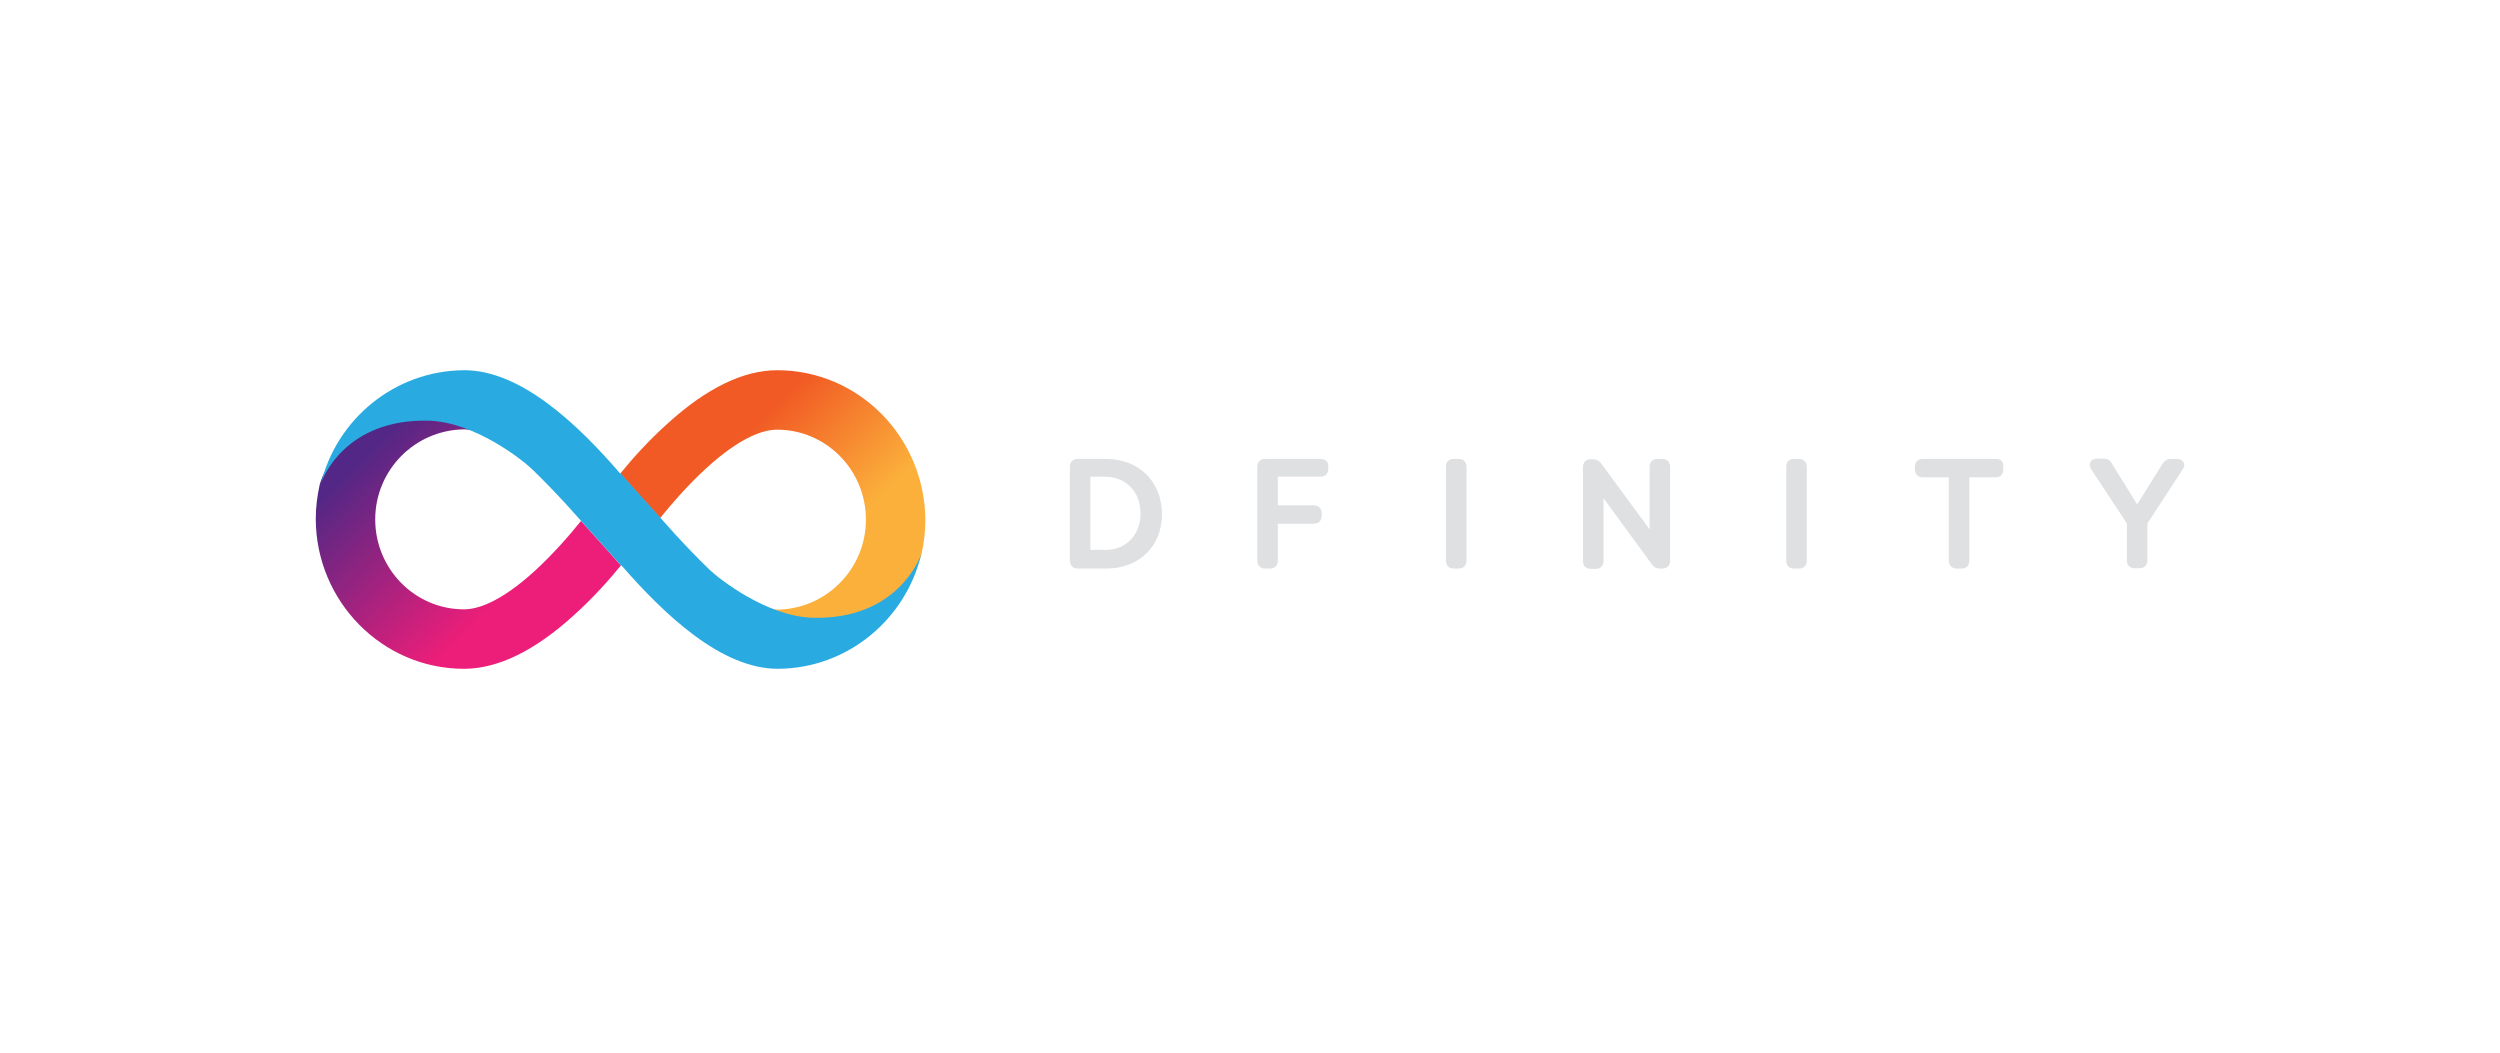 <svg width="159" height="67" viewBox="0 0 159 67" fill="none" xmlns="http://www.w3.org/2000/svg">
<path d="M138.457 29.189C138.655 29.189 138.794 29.268 138.873 29.407C138.913 29.486 138.972 29.645 138.814 29.863L136.576 33.288V35.625C136.576 35.942 136.378 36.14 136.081 36.14H135.764C135.448 36.14 135.269 35.942 135.269 35.625V33.288L133.012 29.863C132.873 29.625 132.913 29.466 132.953 29.387C133.012 29.249 133.17 29.169 133.368 29.169H133.784C134.042 29.169 134.2 29.268 134.319 29.486L135.923 32.08L137.547 29.486C137.665 29.288 137.844 29.189 138.081 29.189H138.457V29.189ZM83.983 29.189H80.458C80.141 29.189 79.963 29.387 79.963 29.704V35.645C79.963 35.962 80.161 36.16 80.458 36.16H80.775C81.091 36.16 81.27 35.962 81.27 35.645V33.308H83.567C83.884 33.308 84.062 33.09 84.062 32.793V32.655C84.062 32.338 83.864 32.14 83.567 32.14H81.27V30.318H83.983C84.299 30.318 84.478 30.12 84.478 29.803V29.665C84.497 29.367 84.299 29.189 83.983 29.189ZM70.339 29.189H68.537C68.22 29.189 68.042 29.387 68.042 29.704V35.645C68.042 35.962 68.24 36.16 68.537 36.16H70.359C72.458 36.16 73.903 34.734 73.903 32.694C73.884 30.615 72.438 29.189 70.339 29.189ZM72.537 32.655C72.537 34.021 71.626 34.971 70.319 34.971H69.349V30.318H70.319C71.626 30.338 72.537 31.288 72.537 32.655ZM92.458 29.189H92.775C93.091 29.189 93.27 29.387 93.27 29.704V35.645C93.27 35.962 93.072 36.16 92.775 36.16H92.458C92.141 36.16 91.963 35.962 91.963 35.645V29.704C91.943 29.367 92.141 29.189 92.458 29.189ZM105.725 29.189H105.408C105.091 29.189 104.913 29.387 104.913 29.704V33.664L101.844 29.486C101.705 29.288 101.527 29.209 101.309 29.209H101.171C100.854 29.209 100.676 29.407 100.676 29.724V35.664C100.676 35.981 100.874 36.179 101.171 36.179H101.487C101.804 36.179 101.982 35.981 101.982 35.664V31.684L105.052 35.882C105.19 36.08 105.369 36.16 105.586 36.16H105.725C106.042 36.16 106.22 35.962 106.22 35.645V29.704C106.22 29.367 106.022 29.189 105.725 29.189ZM114.101 29.189H114.418C114.715 29.189 114.913 29.387 114.913 29.704V35.645C114.913 35.962 114.715 36.16 114.418 36.16H114.101C113.784 36.16 113.606 35.962 113.606 35.645V29.704C113.606 29.367 113.784 29.189 114.101 29.189ZM126.933 29.189H122.279C121.982 29.189 121.784 29.387 121.784 29.704V29.843C121.784 30.14 121.982 30.358 122.279 30.358H123.943V35.645C123.943 35.962 124.141 36.16 124.438 36.16H124.755C125.071 36.16 125.25 35.962 125.25 35.645V30.358H126.913C127.23 30.358 127.408 30.16 127.408 29.843V29.704C127.448 29.367 127.25 29.189 126.933 29.189Z" fill="#DFE0E2"/>
<path d="M49.428 23.546C47.27 23.546 44.914 24.695 42.419 26.972C41.23 28.041 40.201 29.19 39.448 30.121C39.448 30.121 40.656 31.487 41.983 32.952C42.696 32.061 43.745 30.853 44.934 29.764C47.151 27.744 48.597 27.328 49.428 27.328C52.537 27.328 55.072 29.883 55.072 33.051C55.072 36.18 52.557 38.734 49.428 38.774C49.29 38.774 49.092 38.754 48.894 38.715C49.805 39.13 50.775 39.428 51.706 39.428C57.409 39.428 58.517 35.566 58.597 35.289C58.755 34.576 58.854 33.843 58.854 33.071C58.815 27.804 54.617 23.546 49.428 23.546Z" fill="url(#paint0_linear_2585_2588)"/>
<path d="M29.508 42.536C31.666 42.536 34.023 41.387 36.518 39.11C37.706 38.041 38.736 36.892 39.488 35.962C39.488 35.962 38.28 34.595 36.953 33.13C36.24 34.021 35.191 35.229 34.003 36.318C31.785 38.338 30.34 38.754 29.508 38.754C26.399 38.754 23.864 36.199 23.864 33.031C23.864 29.902 26.379 27.348 29.508 27.308C29.646 27.308 29.845 27.328 30.043 27.368C29.132 26.952 28.161 26.655 27.231 26.655C21.528 26.655 20.419 30.516 20.34 30.793C20.181 31.506 20.082 32.239 20.082 33.011C20.102 38.259 24.32 42.536 29.508 42.536Z" fill="url(#paint1_linear_2585_2588)"/>
<path d="M33.844 29.843C33.23 29.249 30.181 26.834 27.25 26.754C22.043 26.636 20.518 30.319 20.399 30.814C21.389 26.655 25.112 23.566 29.528 23.546C33.132 23.546 36.755 26.992 39.448 30.121C39.448 30.121 39.448 30.101 39.468 30.101C39.468 30.101 40.676 31.467 42.003 32.932C42.003 32.932 43.508 34.675 45.112 36.22C45.725 36.814 48.775 39.21 51.686 39.289C57.032 39.428 58.498 35.526 58.597 35.23C57.607 39.408 53.884 42.517 49.468 42.536C45.864 42.536 42.24 39.071 39.528 35.962L39.508 35.982C39.508 35.982 38.3 34.616 36.973 33.15C36.953 33.13 35.448 31.388 33.844 29.843ZM20.379 30.834C20.379 30.834 20.379 30.814 20.379 30.794C20.399 30.814 20.399 30.834 20.379 30.834Z" fill="#29ABE2"/>
<defs>
<linearGradient id="paint0_linear_2585_2588" x1="44.473" y1="24.945" x2="57.494" y2="38.361" gradientUnits="userSpaceOnUse">
<stop offset="0.21" stop-color="#F15A24"/>
<stop offset="0.684" stop-color="#FBB03B"/>
</linearGradient>
<linearGradient id="paint1_linear_2585_2588" x1="34.462" y1="41.132" x2="21.441" y2="27.717" gradientUnits="userSpaceOnUse">
<stop offset="0.21" stop-color="#ED1E79"/>
<stop offset="0.893" stop-color="#522785"/>
</linearGradient>
</defs>
</svg>
